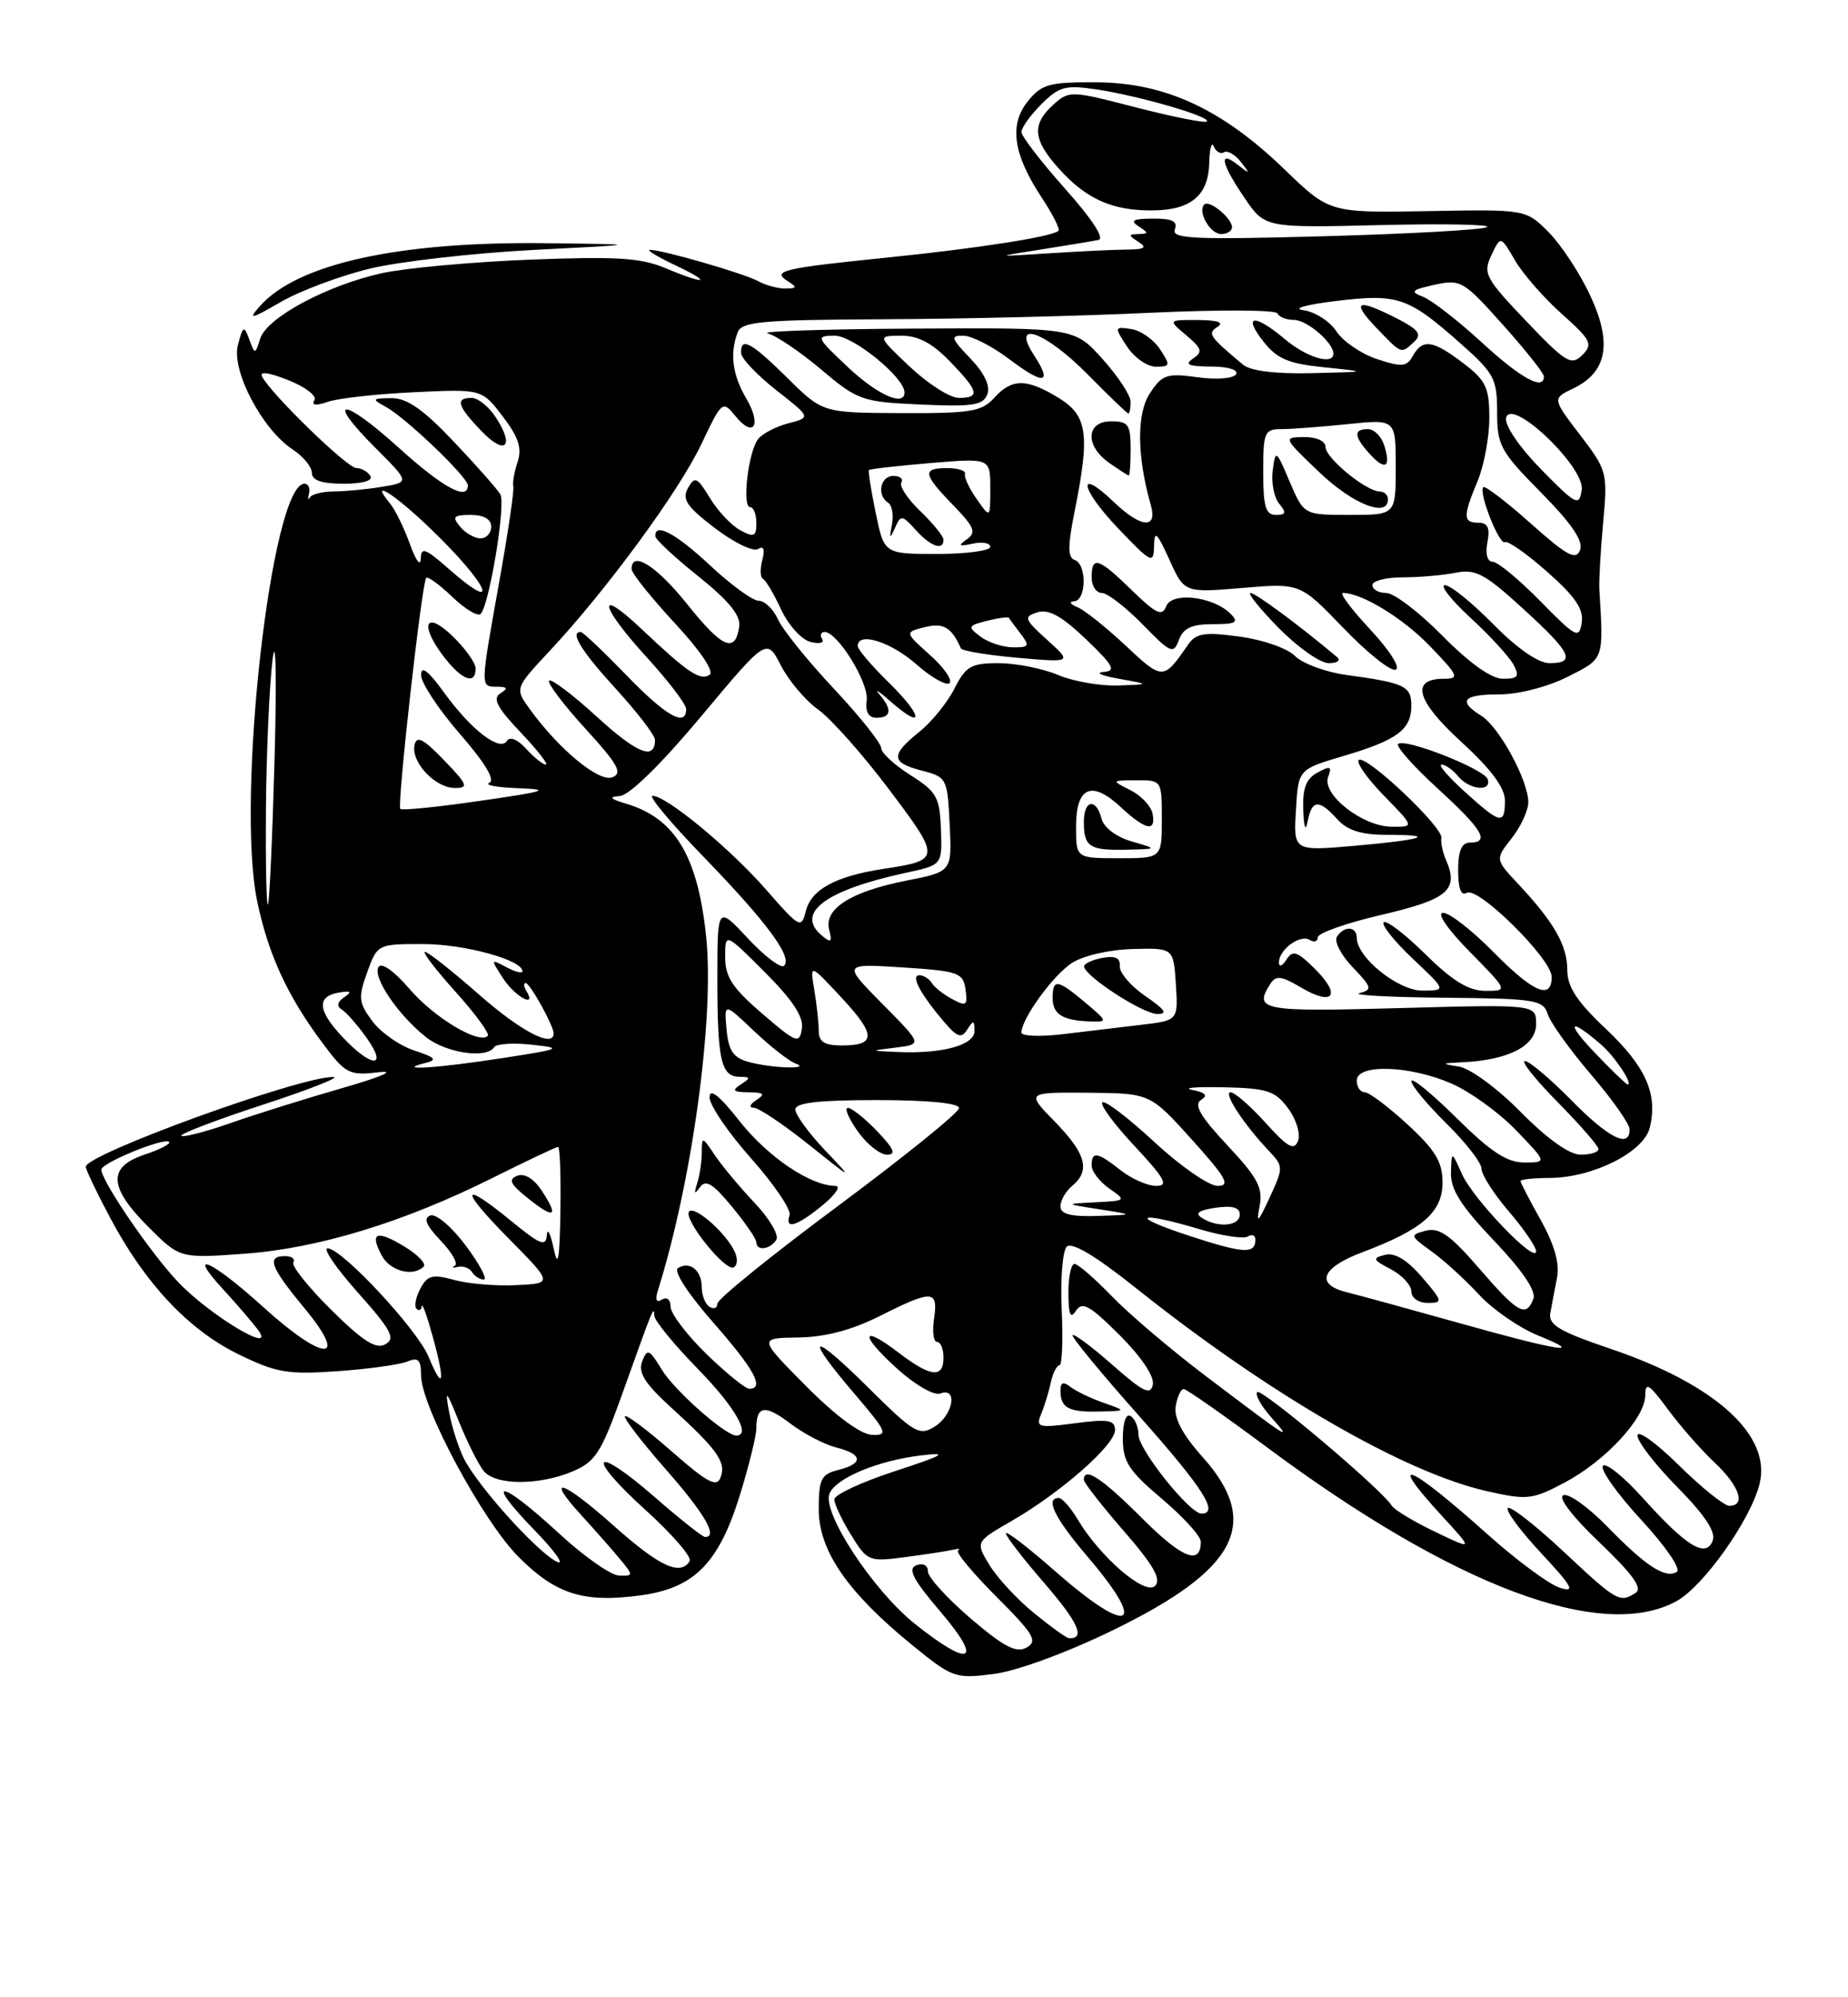 <?xml version="1.0" encoding="UTF-8" standalone="no"?>
<!DOCTYPE svg PUBLIC "-//W3C//DTD SVG 1.1//EN" "http://www.w3.org/Graphics/SVG/1.1/DTD/svg11.dtd" >
<svg xmlns="http://www.w3.org/2000/svg" xmlns:xlink="http://www.w3.org/1999/xlink" version="1.1" viewBox="0 0 237 256">
 <g >
 <path fill="currentColor"
d=" M 142.62 209.00 C 158.72 201.19 161.82 195.22 154.21 186.73 C 151.66 183.88 150.54 181.77 150.78 180.25 C 150.98 179.01 151.45 178.02 151.82 178.04 C 152.19 178.06 156.97 181.41 162.44 185.47 C 186.46 203.33 205.43 210.46 215.00 205.23 C 218.45 203.34 224.47 194.87 225.65 190.23 C 227.24 183.99 220.03 177.44 206.52 172.87 C 200.04 170.68 198.56 169.81 198.82 168.33 C 199.00 167.32 199.38 165.28 199.68 163.79 C 200.04 161.96 199.37 159.57 197.61 156.41 C 196.17 153.85 195.00 151.58 195.00 151.37 C 195.00 151.17 196.69 150.99 198.75 150.98 C 204.27 150.95 210.79 147.68 211.57 144.56 C 212.65 140.26 211.08 136.71 205.93 131.86 C 202.24 128.38 201.00 126.49 201.00 124.33 C 201.00 121.18 199.31 118.22 194.72 113.32 C 191.74 110.14 191.74 110.14 193.87 107.44 C 195.04 105.95 196.00 103.87 196.00 102.83 C 196.00 100.04 192.27 93.18 189.98 91.75 C 186.91 89.84 187.61 89.00 192.29 89.00 C 194.75 89.00 198.48 88.04 201.04 86.75 C 205.77 84.37 205.66 84.65 205.11 75.50 C 205.05 74.40 205.27 70.56 205.60 66.96 C 206.19 60.61 206.11 60.29 202.64 55.75 C 199.07 51.08 199.07 51.08 201.76 49.79 C 206.12 47.70 206.80 43.97 203.93 37.86 C 202.60 35.00 200.19 31.35 198.59 29.74 C 195.68 26.83 195.68 26.83 183.09 27.06 C 170.50 27.28 170.50 27.28 164.72 21.70 C 156.74 13.99 149.45 10.61 140.66 10.55 C 134.58 10.51 133.61 10.77 131.83 12.96 C 129.38 15.98 129.93 19.78 133.60 25.33 C 135.00 27.45 135.97 29.36 135.75 29.58 C 135.00 30.33 125.56 31.81 114.00 32.99 C 100.33 34.38 98.92 34.71 101.03 36.04 C 102.26 36.82 102.21 36.97 100.74 36.98 C 99.77 36.99 98.19 36.57 97.24 36.04 C 95.43 35.05 84.82 31.98 83.35 32.03 C 82.88 32.04 84.30 32.90 86.50 33.95 C 91.44 36.28 90.64 36.59 85.37 34.38 C 82.20 33.04 79.07 32.85 68.00 33.28 C 60.58 33.57 52.02 34.35 49.00 35.01 C 41.95 36.56 34.23 40.70 33.37 43.40 C 32.71 45.47 32.69 45.47 31.97 43.50 C 31.30 41.68 31.16 41.74 30.51 44.23 C 29.65 47.49 33.63 55.06 37.55 57.62 C 38.90 58.51 40.00 59.85 40.00 60.62 C 40.00 61.57 41.27 62.00 44.06 62.00 C 46.51 62.00 47.87 61.60 47.50 61.00 C 47.16 60.45 46.35 60.00 45.69 59.99 C 44.55 59.99 35.03 50.77 33.64 48.33 C 33.21 47.56 34.36 47.69 36.96 48.72 C 39.15 49.58 40.66 50.74 40.32 51.30 C 39.91 51.96 40.52 52.03 42.09 51.49 C 43.42 51.04 48.39 50.49 53.15 50.27 C 61.79 49.86 61.79 49.86 64.48 53.38 C 66.51 56.05 66.97 57.47 66.38 59.20 C 65.96 60.47 65.71 61.88 65.83 62.35 C 65.96 62.82 65.15 68.31 64.03 74.55 C 61.57 88.29 61.58 88.00 63.75 88.02 C 65.10 88.03 65.19 88.23 64.16 88.88 C 63.14 89.53 63.75 90.70 66.76 93.86 C 68.92 96.14 70.38 98.00 70.00 98.00 C 69.62 98.00 68.49 97.09 67.48 95.98 C 66.40 94.78 65.39 94.37 65.02 94.96 C 64.13 96.41 60.42 93.56 56.93 88.74 C 54.91 85.95 54.00 85.26 54.00 86.52 C 54.00 87.52 56.25 90.93 59.00 94.09 C 62.22 97.79 63.55 100.01 62.75 100.34 C 62.06 100.62 63.75 100.93 66.50 101.03 C 70.76 101.19 70.03 101.43 61.62 102.64 C 56.19 103.43 51.56 103.90 51.34 103.68 C 50.90 103.23 54.09 74.74 54.66 74.07 C 54.86 73.84 56.36 74.93 58.00 76.50 C 59.64 78.07 61.28 79.06 61.64 78.69 C 62.75 77.58 64.89 64.62 64.17 63.37 C 63.80 62.72 61.11 59.68 58.19 56.60 C 54.27 52.46 52.19 51.01 50.19 51.03 C 47.69 51.06 47.64 51.14 49.50 52.16 C 52.06 53.56 60.00 61.16 60.00 62.21 C 60.00 64.25 56.80 62.51 51.13 57.38 C 43.91 50.85 41.59 50.86 48.13 57.39 C 52.55 61.81 52.55 61.81 49.02 62.39 C 47.09 62.72 44.30 62.98 42.83 62.99 C 41.37 63.00 39.98 63.34 39.75 63.75 C 39.52 64.16 39.46 63.94 39.63 63.25 C 39.80 62.56 39.54 62.00 39.05 62.00 C 34.82 62.00 30.25 102.33 32.98 115.50 C 34.41 122.34 36.85 127.65 41.37 133.70 C 44.30 137.63 44.76 137.87 48.50 137.44 C 50.89 137.16 49.09 137.96 44.00 139.43 C 39.33 140.77 32.84 142.80 29.59 143.94 C 26.33 145.08 23.48 145.81 23.25 145.58 C 23.02 145.35 27.70 143.56 33.66 141.61 C 39.62 139.67 43.72 138.05 42.76 138.04 C 38.55 137.95 11.00 147.94 11.00 149.55 C 11.00 149.92 12.42 152.89 14.16 156.15 C 18.64 164.56 24.20 170.46 30.56 173.57 C 35.43 175.95 36.87 176.20 43.28 175.75 C 47.25 175.47 51.29 174.91 52.25 174.51 C 53.64 173.93 54.00 174.29 54.00 176.28 C 54.00 180.25 61.91 194.96 66.52 199.57 C 71.31 204.37 74.88 205.48 82.24 204.47 C 89.06 203.53 92.20 200.34 94.91 191.56 C 96.06 187.84 97.00 184.01 97.00 183.06 C 97.00 180.14 98.12 179.99 101.37 182.47 C 103.09 183.77 105.74 185.15 107.25 185.53 C 110.67 186.39 110.78 187.59 107.50 188.41 C 105.31 188.96 105.00 189.58 105.00 193.44 C 105.00 198.74 108.66 204.06 116.93 210.81 C 122.16 215.07 122.51 215.19 127.42 214.56 C 130.37 214.19 136.74 211.86 142.62 209.00 Z  M 56.95 97.44 C 54.27 94.66 53.42 94.24 53.16 95.51 C 52.71 97.71 55.82 101.00 58.35 101.00 C 60.14 101.00 59.97 100.57 56.95 97.44 Z  M 61.00 85.69 C 61.00 84.96 59.65 83.08 58.00 81.50 C 54.44 78.09 53.77 80.16 57.07 84.37 C 59.31 87.22 61.00 87.78 61.00 85.69 Z  M 63.57 53.47 C 62.68 52.11 61.29 51.00 60.48 51.00 C 58.34 51.00 58.64 52.02 61.73 55.24 C 64.81 58.45 66.05 57.25 63.57 53.47 Z  M 47.52 34.41 C 51.36 33.50 60.80 32.43 68.50 32.03 C 82.50 31.32 82.50 31.32 70.00 31.17 C 51.12 30.94 38.13 33.80 33.32 39.25 C 31.76 41.02 32.14 40.94 36.02 38.70 C 38.51 37.26 43.68 35.33 47.52 34.41 Z  M 117.34 208.14 C 111.98 203.87 105.43 193.92 106.37 191.47 C 107.14 189.47 112.58 187.20 118.15 186.54 C 121.72 186.12 121.12 186.49 114.75 188.57 C 110.49 189.96 107.00 191.59 107.00 192.18 C 107.00 192.78 107.97 194.83 109.15 196.74 C 111.24 200.13 111.42 200.20 116.16 199.57 C 118.84 199.22 121.58 198.79 122.26 198.63 C 122.94 198.46 123.21 198.50 122.86 198.71 C 122.51 198.92 124.73 201.60 127.79 204.66 C 132.59 209.46 133.12 210.35 131.66 211.17 C 130.33 211.91 128.76 211.09 124.48 207.44 C 121.47 204.86 119.00 202.15 119.00 201.41 C 119.00 200.63 118.38 200.30 117.51 200.63 C 116.37 201.07 117.10 202.47 120.63 206.60 C 126.15 213.06 124.48 213.84 117.34 208.14 Z  M 132.61 206.75 C 130.46 205.01 127.90 202.24 126.90 200.60 C 125.09 197.62 125.09 197.62 129.80 194.91 C 136.11 191.26 143.00 185.20 143.00 183.29 C 143.00 182.01 142.13 181.86 137.87 182.42 C 133.19 183.04 132.81 182.95 133.50 181.30 C 133.92 180.31 134.48 178.49 134.75 177.25 C 135.01 176.01 135.52 175.00 135.87 175.00 C 136.21 175.00 136.35 171.80 136.16 167.89 C 135.98 163.98 136.27 160.33 136.81 159.79 C 137.45 159.15 140.51 160.97 145.65 165.07 C 162.75 178.71 180.17 188.78 190.75 191.14 C 195.86 192.29 196.54 192.21 200.65 190.03 C 205.94 187.22 211.00 181.74 211.00 178.82 C 211.00 177.08 211.51 177.39 213.87 180.60 C 215.45 182.74 218.15 185.82 219.87 187.44 C 223.08 190.45 223.95 193.00 221.78 193.00 C 221.11 193.00 218.19 190.65 215.28 187.78 C 212.38 184.92 210.00 183.21 210.00 184.00 C 210.00 184.79 212.31 187.78 215.14 190.64 C 218.63 194.18 220.08 196.36 219.65 197.46 C 218.78 199.75 216.29 198.23 210.69 192.00 C 208.19 189.22 205.88 187.38 205.56 187.90 C 205.24 188.43 207.47 191.55 210.52 194.85 C 213.59 198.17 215.62 201.12 215.05 201.47 C 213.58 202.38 211.08 200.75 206.12 195.66 C 203.71 193.18 201.19 191.38 200.50 191.64 C 199.76 191.92 201.63 194.37 205.16 197.73 C 209.38 201.76 210.69 203.58 209.77 204.16 C 207.71 205.47 207.37 205.28 200.51 198.86 C 196.90 195.48 193.69 192.98 193.37 193.29 C 193.06 193.61 194.98 196.21 197.65 199.07 C 201.70 203.42 202.09 204.15 200.02 203.50 C 198.66 203.07 194.49 199.98 190.75 196.64 C 180.60 187.55 177.62 186.37 184.99 194.37 C 188.97 198.70 188.97 198.70 184.04 196.33 C 181.32 195.03 178.83 193.53 178.49 192.99 C 177.20 190.89 161.78 177.88 161.24 178.43 C 160.92 178.75 161.75 180.23 163.08 181.72 C 165.82 184.80 165.50 184.59 154.50 176.27 C 150.10 172.93 144.72 168.36 142.55 166.10 C 140.37 163.85 138.24 162.00 137.80 162.00 C 137.36 162.00 137.01 163.69 137.02 165.75 C 137.03 168.52 137.28 169.11 137.99 168.00 C 138.78 166.77 139.77 167.32 143.57 171.11 C 146.35 173.88 148.06 176.42 147.85 177.46 C 147.56 178.88 146.61 178.42 142.71 174.98 C 140.07 172.65 137.75 170.92 137.56 171.13 C 137.36 171.33 141.21 176.00 146.10 181.50 C 154.33 190.77 156.40 194.00 154.08 194.00 C 152.56 194.00 146.00 185.78 146.00 183.88 C 146.00 182.91 145.55 181.84 145.00 181.50 C 144.41 181.13 144.00 182.30 144.00 184.38 C 144.00 187.35 144.76 188.52 149.00 192.10 C 151.75 194.42 154.00 196.89 154.00 197.60 C 154.00 200.70 151.61 199.74 146.43 194.56 C 141.33 189.46 139.00 187.93 139.00 189.67 C 139.00 190.04 141.31 193.00 144.13 196.24 C 147.94 200.62 148.97 202.43 148.13 203.27 C 146.86 204.54 141.09 199.59 138.21 194.75 C 137.31 193.24 136.22 192.00 135.78 192.00 C 133.99 192.00 135.27 194.60 139.50 199.55 C 147.31 208.70 144.90 209.79 135.36 201.42 C 131.86 198.34 129.00 196.15 129.00 196.53 C 129.00 196.91 131.24 199.81 133.98 202.97 C 138.30 207.97 139.25 210.09 137.08 209.97 C 136.76 209.95 134.75 208.50 132.61 206.75 Z  M 141.50 179.79 C 139.85 179.21 137.94 178.29 137.25 177.74 C 136.37 177.05 136.00 177.19 136.00 178.21 C 136.00 180.45 137.02 181.01 140.92 180.92 C 144.50 180.84 144.50 180.84 141.50 179.79 Z  M 71.59 196.45 C 64.11 189.56 61.95 189.32 68.54 196.12 C 71.27 198.93 72.53 200.74 71.35 200.14 C 68.80 198.83 61.33 190.54 59.52 187.00 C 58.82 185.62 57.95 182.93 57.60 181.00 C 57.04 177.97 57.22 178.14 58.90 182.31 C 59.97 184.95 61.39 187.76 62.05 188.56 C 63.57 190.39 69.08 190.41 73.40 188.61 C 76.34 187.38 77.09 186.22 79.73 178.86 C 83.92 167.17 83.83 167.37 83.92 168.66 C 83.96 169.30 86.47 172.36 89.50 175.46 C 94.24 180.31 96.37 184.00 94.43 184.00 C 93.03 184.00 86.50 178.23 84.88 175.56 C 83.27 172.91 83.01 172.80 82.36 174.49 C 81.81 175.93 82.70 177.34 86.11 180.44 C 92.02 185.82 93.16 187.43 92.41 189.37 C 91.91 190.68 90.72 190.04 86.17 186.05 C 83.08 183.34 80.37 181.30 80.15 181.52 C 79.93 181.73 82.28 184.79 85.38 188.32 C 90.40 194.04 92.12 197.00 90.42 197.00 C 90.10 197.00 87.17 194.68 83.91 191.84 C 75.97 184.93 75.00 186.50 82.84 193.59 C 86.23 196.66 88.76 199.59 88.45 200.09 C 87.24 202.03 84.59 200.79 78.70 195.55 C 72.14 189.70 69.73 188.95 74.60 194.26 C 76.23 196.04 78.41 198.51 79.44 199.75 C 81.27 201.95 81.27 202.00 79.40 201.95 C 78.36 201.93 74.84 199.46 71.59 196.45 Z  M 103.38 177.66 C 97.26 171.50 97.26 171.50 102.38 171.43 C 105.83 171.38 109.24 170.48 112.83 168.68 C 119.59 165.28 120.33 165.32 119.79 169.00 C 119.54 170.65 119.72 172.00 120.17 172.00 C 120.63 172.00 121.00 172.90 121.00 174.00 C 121.00 176.69 119.37 176.52 115.28 173.40 C 110.37 169.65 110.22 171.06 115.06 175.43 C 117.36 177.51 119.79 178.91 120.59 178.61 C 122.87 177.73 122.26 181.36 119.87 182.85 C 117.90 184.08 117.25 183.70 111.37 177.87 C 103.95 170.51 102.99 170.93 109.58 178.64 C 113.78 183.56 113.96 183.99 111.83 183.91 C 110.38 183.85 107.18 181.49 103.38 177.66 Z  M 90.59 173.54 C 88.07 171.08 86.00 168.36 86.00 167.48 C 86.00 166.57 85.53 166.18 84.89 166.57 C 84.17 167.01 83.99 166.60 84.38 165.38 C 88.77 151.40 91.63 130.49 90.57 120.13 C 89.51 109.78 86.60 104.90 80.36 103.03 C 78.21 102.39 78.00 102.14 79.50 102.03 C 80.71 101.94 84.81 97.93 89.92 91.82 C 98.33 81.76 98.33 81.76 100.15 85.30 C 101.15 87.25 103.30 89.79 104.93 90.95 C 106.56 92.11 110.66 96.72 114.03 101.20 C 120.70 110.05 120.68 110.25 113.28 111.37 C 107.19 112.30 104.04 114.00 103.35 116.76 C 102.77 119.07 102.56 118.96 98.26 114.04 C 93.60 108.72 85.47 102.00 83.68 102.00 C 83.12 102.00 86.03 105.49 90.16 109.75 C 98.36 118.21 101.66 122.67 100.56 123.78 C 100.17 124.17 98.08 122.60 95.92 120.28 C 92.00 116.08 92.00 116.08 92.00 125.46 C 92.00 135.93 92.47 137.99 94.86 138.02 C 96.28 138.03 96.30 138.16 95.00 139.00 C 93.81 139.77 94.02 139.98 96.00 140.00 C 97.98 140.02 98.19 140.23 97.00 141.00 C 96.16 141.54 96.01 141.98 96.66 141.98 C 97.30 141.99 100.45 144.10 103.66 146.66 C 109.50 151.33 109.50 151.33 105.75 147.37 C 103.69 145.20 102.00 142.87 102.00 142.21 C 102.00 141.34 104.96 141.00 112.50 141.00 C 118.95 141.00 123.00 141.39 123.00 142.02 C 123.00 142.58 116.03 148.21 107.50 154.55 C 98.97 160.88 92.00 166.52 92.00 167.09 C 92.00 167.66 91.55 167.84 91.00 167.50 C 90.45 167.16 90.00 166.04 90.00 165.00 C 90.00 162.83 88.47 161.59 86.95 162.53 C 86.34 162.91 88.22 165.81 91.45 169.49 C 96.74 175.51 98.10 178.00 96.09 178.00 C 95.59 178.00 93.12 175.99 90.59 173.54 Z  M 94.10 160.18 C 92.80 157.75 89.10 154.57 88.39 155.27 C 87.52 156.15 93.06 163.08 94.11 162.43 C 94.63 162.11 94.63 161.17 94.10 160.18 Z  M 99.56 158.91 C 99.93 158.31 98.67 156.17 96.76 154.16 C 94.86 152.15 92.56 149.39 91.65 148.03 C 90.07 145.66 90.00 145.64 90.00 147.70 C 90.00 148.87 89.73 150.66 89.41 151.67 C 88.97 153.01 89.07 153.15 89.77 152.17 C 90.50 151.14 91.43 151.70 93.86 154.65 C 95.59 156.74 97.00 158.80 97.00 159.23 C 97.00 160.38 98.78 160.16 99.56 158.91 Z  M 105.50 154.47 C 107.15 153.12 107.89 152.01 107.15 152.00 C 103.96 151.99 98.51 148.32 94.89 143.75 C 92.24 140.39 91.00 139.41 91.00 140.66 C 91.01 141.67 93.41 145.20 96.35 148.50 C 99.28 151.80 101.49 155.06 101.26 155.75 C 100.61 157.66 102.19 157.19 105.50 154.47 Z  M 112.50 145.00 C 110.92 143.35 109.23 142.00 108.74 142.00 C 108.26 142.00 108.83 143.35 110.00 145.00 C 111.17 146.65 112.86 148.00 113.76 148.00 C 114.97 148.00 114.65 147.25 112.50 145.00 Z  M 54.96 173.89 C 53.50 170.37 43.83 160.00 42.01 160.00 C 41.37 160.00 43.13 162.57 45.93 165.71 C 50.19 170.49 50.76 171.56 49.42 172.30 C 48.22 172.98 46.55 171.91 42.48 167.89 C 39.54 164.98 37.35 162.24 37.62 161.80 C 37.90 161.36 37.42 161.00 36.56 161.00 C 34.15 161.00 34.66 162.37 39.02 167.64 C 44.83 174.65 41.59 174.61 33.82 167.58 C 27.12 161.51 23.78 160.02 28.61 165.25 C 30.26 167.04 32.25 169.35 33.04 170.39 C 35.65 173.83 26.98 168.67 22.85 164.33 C 19.35 160.66 13.00 151.37 13.00 149.91 C 13.00 149.05 21.08 145.75 21.69 146.36 C 21.94 146.60 20.53 147.33 18.57 147.98 C 13.79 149.56 13.91 152.15 19.03 157.26 C 23.06 161.29 23.06 161.29 31.28 160.70 C 40.78 160.02 51.76 156.67 63.16 150.98 C 67.55 148.79 71.33 147.00 71.57 147.00 C 71.81 147.00 71.94 150.71 71.87 155.25 C 71.77 161.52 71.56 162.66 71.00 160.00 C 70.59 158.07 70.20 157.32 70.13 158.32 C 70.02 159.84 69.29 159.55 65.65 156.57 C 59.07 151.18 58.86 152.29 65.24 158.75 C 70.92 164.50 70.92 164.50 66.21 164.72 C 63.62 164.85 60.03 164.55 58.24 164.05 C 55.48 163.29 54.82 163.46 53.91 165.16 C 53.32 166.27 53.10 167.43 53.42 167.75 C 53.74 168.07 54.04 167.92 54.09 167.42 C 54.14 166.91 54.79 168.73 55.54 171.47 C 57.13 177.25 56.84 178.44 54.96 173.89 Z  M 59.74 159.66 C 57.93 157.24 55.92 155.53 55.19 155.79 C 54.26 156.12 54.65 157.07 56.52 159.02 C 57.97 160.54 58.79 161.98 58.33 162.23 C 57.87 162.47 58.05 162.54 58.72 162.38 C 59.39 162.22 60.20 162.52 60.53 163.04 C 60.85 163.57 61.54 164.00 62.04 164.00 C 62.55 164.00 61.52 162.05 59.74 159.66 Z  M 54.33 162.34 C 54.69 161.97 53.59 160.82 51.88 159.78 C 48.29 157.60 47.37 157.96 48.95 160.91 C 50.03 162.93 52.96 163.70 54.33 162.34 Z  M 69.50 152.65 C 68.48 151.08 67.28 150.34 66.34 150.70 C 65.15 151.16 65.43 151.77 67.66 153.55 C 71.11 156.31 71.71 156.01 69.50 152.65 Z  M 187.00 169.54 C 180.68 167.77 174.26 166.01 172.75 165.64 C 168.61 164.62 169.44 162.48 174.75 160.49 C 182.43 157.60 185.00 155.36 185.00 151.56 C 185.00 148.93 184.09 147.42 180.52 144.13 C 178.06 141.86 175.58 140.00 175.02 140.00 C 174.46 140.00 174.00 139.32 174.00 138.50 C 174.00 136.33 180.81 136.55 186.17 138.89 C 188.55 139.93 192.28 142.63 194.45 144.89 C 198.41 149.00 198.41 149.00 195.48 149.00 C 193.26 149.00 191.16 147.62 186.78 143.28 C 183.60 140.14 181.00 138.02 181.00 138.57 C 181.00 139.13 183.03 141.57 185.50 144.00 C 187.97 146.43 190.00 149.04 190.00 149.80 C 190.00 150.56 191.57 153.02 193.50 155.27 C 195.43 157.52 197.00 159.82 197.00 160.38 C 197.00 162.10 188.93 153.70 187.50 150.50 C 186.16 147.50 186.16 147.50 186.08 150.32 C 186.02 152.45 187.39 154.61 191.62 159.04 C 195.25 162.85 197.03 165.47 196.65 166.47 C 195.71 168.92 194.67 168.33 189.71 162.59 C 186.01 158.31 184.59 157.30 182.87 157.74 C 180.78 158.29 180.80 158.38 183.60 160.40 C 185.20 161.55 187.93 164.04 189.68 165.94 C 191.43 167.83 194.81 170.17 197.18 171.14 C 203.62 173.75 199.90 173.17 187.00 169.54 Z  M 182.35 163.68 C 180.45 161.47 178.87 160.52 177.62 160.84 C 175.96 161.25 176.04 161.47 178.37 162.68 C 179.81 163.44 181.00 164.72 181.00 165.53 C 181.00 166.36 181.92 167.00 183.10 167.00 C 185.08 167.00 185.04 166.81 182.35 163.68 Z  M 152.50 158.39 C 144.66 155.83 145.75 155.14 153.84 157.55 C 156.70 158.40 159.48 158.82 160.02 158.49 C 160.56 158.15 161.00 158.33 161.00 158.88 C 161.00 160.77 159.49 160.68 152.50 158.39 Z  M 154.15 156.11 C 153.19 155.51 153.70 155.12 155.90 154.80 C 158.04 154.49 159.00 154.76 159.00 155.67 C 159.00 157.16 156.21 157.42 154.15 156.11 Z  M 161.53 154.65 C 162.00 152.26 161.33 150.99 157.41 146.80 C 153.95 143.11 153.06 141.58 154.02 140.99 C 154.95 140.41 154.63 140.04 152.91 139.70 C 151.59 139.43 153.38 139.28 156.90 139.36 C 162.51 139.48 163.53 139.81 165.19 142.05 C 166.24 143.46 166.81 145.32 166.47 146.22 C 165.97 147.52 165.16 147.08 162.31 143.92 C 160.36 141.76 158.34 140.00 157.82 140.00 C 156.82 140.00 159.49 144.09 162.74 147.52 C 164.61 149.50 164.61 149.64 162.82 153.52 C 161.34 156.72 161.08 156.94 161.53 154.65 Z  M 136.00 154.62 C 136.00 153.86 136.68 152.68 137.50 152.00 C 139.87 150.04 139.29 147.88 135.30 143.79 C 131.59 140.00 131.59 140.00 139.55 140.06 C 147.50 140.13 147.50 140.13 152.85 146.06 C 157.27 150.97 157.85 152.00 156.16 152.00 C 155.03 152.00 151.37 149.46 148.03 146.36 C 144.68 143.26 141.68 140.98 141.37 141.30 C 141.05 141.61 142.93 144.15 145.54 146.93 C 149.42 151.09 149.91 152.00 148.27 152.00 C 147.17 152.00 145.13 151.10 143.73 150.00 C 140.73 147.64 140.00 147.52 140.00 149.38 C 140.00 150.14 141.01 151.46 142.25 152.33 C 144.47 153.87 144.44 153.90 140.50 154.10 C 136.50 154.30 136.50 154.30 141.00 155.00 C 145.50 155.70 145.50 155.70 140.75 155.85 C 137.31 155.96 136.00 155.62 136.00 154.62 Z  M 195.05 142.55 C 192.03 139.49 188.53 136.92 187.08 136.70 C 184.77 136.34 184.82 136.28 187.60 136.15 C 193.49 135.87 197.00 134.04 197.00 131.27 C 197.00 128.73 197.00 128.73 179.50 129.21 C 161.79 129.70 160.76 129.50 162.90 126.13 C 163.62 124.99 164.30 125.06 166.85 126.57 C 170.98 129.01 172.06 127.60 168.67 124.22 C 166.36 121.92 165.79 121.73 164.98 123.00 C 164.46 123.83 164.02 123.99 164.02 123.37 C 163.99 121.73 166.73 119.72 167.96 120.47 C 168.53 120.83 169.00 120.68 169.00 120.14 C 169.00 119.60 172.71 118.29 177.25 117.24 C 185.73 115.26 187.12 114.06 185.43 110.19 C 185.02 109.26 184.76 108.00 184.85 107.40 C 185.07 105.99 175.08 96.59 174.25 97.42 C 173.91 97.76 175.38 99.83 177.52 102.02 C 181.41 106.00 181.41 106.00 178.45 105.96 C 174.70 105.92 169.48 101.81 170.33 99.57 C 170.85 98.23 170.62 98.13 168.98 99.01 C 167.51 99.80 167.03 101.02 167.14 103.79 C 167.22 106.11 167.43 106.66 167.71 105.25 C 168.24 102.48 169.16 102.41 171.50 105.00 C 172.80 106.44 174.58 107.00 177.82 107.00 C 184.45 107.00 182.60 107.63 173.70 108.41 C 165.89 109.09 165.89 109.09 166.20 103.85 C 166.50 98.61 166.50 98.61 172.29 96.90 C 179.21 94.85 181.00 93.52 181.00 90.44 C 181.00 87.93 180.14 87.53 172.68 86.51 C 170.03 86.15 167.06 85.06 166.08 84.08 C 165.08 83.08 161.92 81.98 158.93 81.59 C 154.38 80.98 153.38 81.15 152.32 82.69 C 149.21 87.20 149.10 87.20 144.37 82.76 C 141.88 80.42 139.08 78.19 138.17 77.82 C 137.25 77.45 137.06 77.11 137.75 77.07 C 139.34 76.98 139.40 72.30 137.82 71.77 C 136.92 71.47 136.92 70.02 137.82 65.52 C 139.81 55.64 139.47 53.26 135.75 50.99 C 131.64 48.48 129.77 48.49 127.50 51.00 C 125.91 52.76 124.45 52.99 115.60 52.95 C 105.50 52.91 105.50 52.91 101.00 48.46 C 96.33 43.85 94.97 43.12 95.04 45.25 C 95.06 45.94 97.09 48.07 99.54 50.00 C 104.01 53.50 104.01 53.50 101.13 54.25 C 99.55 54.66 97.80 55.56 97.24 56.25 C 95.98 57.82 95.12 65.00 96.20 65.00 C 96.64 65.00 97.00 65.92 97.00 67.04 C 97.00 68.78 96.71 68.91 94.95 67.97 C 93.82 67.37 92.06 65.51 91.05 63.84 C 89.41 61.14 89.10 61.00 88.23 62.56 C 87.43 63.98 88.06 64.93 91.67 67.68 C 94.10 69.54 96.59 70.75 97.21 70.37 C 97.94 69.92 98.13 70.40 97.76 71.80 C 97.46 72.96 97.50 74.04 97.86 74.20 C 98.21 74.37 99.25 76.13 100.17 78.11 C 101.09 80.10 102.77 81.97 103.92 82.27 C 105.07 82.57 105.75 82.41 105.44 81.91 C 105.13 81.41 105.27 81.00 105.75 81.00 C 107.42 81.00 111.44 87.52 111.15 89.75 C 110.95 91.25 111.38 92.00 112.43 92.00 C 114.32 92.00 114.44 90.90 112.75 88.96 C 112.06 88.18 112.74 88.61 114.25 89.94 C 118.60 93.75 118.38 91.78 113.98 87.48 C 111.79 85.34 110.00 83.24 110.00 82.80 C 110.00 80.93 114.20 82.24 117.50 85.13 C 119.46 86.86 121.39 87.94 121.78 87.55 C 122.18 87.16 121.04 85.53 119.25 83.94 C 116.01 81.04 116.01 81.04 118.61 80.38 C 120.99 79.79 122.03 80.40 123.23 83.10 C 123.38 83.43 126.65 83.97 130.50 84.31 C 137.50 84.92 137.50 84.92 134.29 82.01 C 131.34 79.34 131.24 79.06 133.05 78.48 C 134.48 78.03 136.17 78.97 139.26 81.92 C 142.83 85.34 143.18 86.00 141.50 86.13 C 140.40 86.22 141.30 86.61 143.50 87.00 C 147.50 87.72 147.50 87.72 143.37 87.86 C 141.10 87.94 137.63 87.33 135.65 86.50 C 133.68 85.67 130.26 85.00 128.06 85.00 C 124.54 85.00 123.85 85.40 122.41 88.25 C 121.51 90.04 119.47 92.55 117.88 93.82 C 114.18 96.80 114.25 97.75 118.25 98.78 C 121.42 99.60 121.51 99.77 121.79 105.67 C 122.09 111.72 122.09 111.72 116.25 112.87 C 109.12 114.27 105.63 116.49 106.34 119.17 C 106.75 120.76 106.58 120.90 105.42 119.93 C 101.93 117.03 105.83 114.10 116.17 111.87 C 120.84 110.87 120.84 110.87 120.67 106.29 C 120.52 102.16 120.13 101.48 116.75 99.34 C 114.69 98.04 113.00 96.48 113.00 95.86 C 113.00 95.25 110.27 91.83 106.93 88.26 C 103.58 84.69 100.36 80.70 99.77 79.38 C 99.17 78.07 98.06 77.00 97.30 77.00 C 96.54 77.00 93.75 74.98 91.10 72.50 C 86.67 68.36 83.93 66.90 84.05 68.75 C 84.07 69.16 86.57 71.48 89.60 73.90 C 93.50 77.03 95.01 78.89 94.80 80.32 C 94.29 83.79 92.65 83.09 88.14 77.45 C 84.18 72.51 81.00 70.50 81.00 72.94 C 81.00 73.46 83.49 76.58 86.53 79.86 C 89.87 83.46 91.64 86.10 90.99 86.51 C 89.76 87.27 88.20 86.22 82.25 80.60 C 76.38 75.05 76.90 77.64 83.00 84.31 C 85.75 87.32 88.00 90.28 88.00 90.89 C 88.00 93.26 85.40 91.78 80.29 86.50 C 77.36 83.47 74.74 81.00 74.48 81.00 C 73.04 81.00 74.54 83.44 79.00 88.31 C 81.75 91.32 84.00 94.25 84.00 94.83 C 84.00 97.51 81.73 96.60 76.55 91.87 C 73.46 89.05 70.70 86.96 70.42 87.24 C 70.15 87.52 72.23 90.28 75.05 93.37 C 79.26 97.97 79.89 99.10 78.53 99.63 C 76.80 100.29 71.65 96.02 67.92 90.86 C 66.02 88.22 66.02 88.22 70.56 83.36 C 77.86 75.54 87.09 62.95 89.97 56.88 C 92.58 51.38 92.67 51.31 94.30 53.31 C 96.66 56.23 97.73 54.51 95.70 51.06 C 93.93 48.07 93.57 45.28 94.61 42.58 C 95.13 41.22 97.78 40.99 113.36 40.92 C 123.34 40.88 138.70 40.51 147.50 40.09 C 156.30 39.68 163.65 39.71 163.83 40.17 C 164.02 40.63 164.96 41.00 165.93 41.00 C 167.60 41.00 171.00 43.90 171.00 45.33 C 171.00 46.84 167.60 45.84 164.82 43.50 C 160.87 40.18 159.32 40.32 162.01 43.75 C 163.76 45.99 165.21 46.61 169.83 47.08 C 175.50 47.66 175.50 47.66 168.21 47.83 C 163.61 47.94 160.36 47.54 159.42 46.75 C 155.03 43.07 154.81 42.74 156.18 41.87 C 157.02 41.33 156.11 41.03 153.64 41.02 C 149.78 41.00 149.78 41.00 152.14 42.98 C 154.15 44.67 154.28 45.11 153.00 45.96 C 151.86 46.73 152.43 46.97 155.31 46.98 C 157.52 46.99 158.87 47.41 158.52 47.97 C 158.18 48.52 156.00 48.69 153.56 48.35 C 149.63 47.81 149.04 48.02 147.47 50.41 C 145.75 53.03 145.80 58.47 147.59 64.75 C 148.48 67.86 146.31 67.67 142.82 64.32 C 138.05 59.76 138.52 62.61 143.37 67.69 C 147.67 72.20 147.96 72.34 148.00 70.00 C 148.04 67.90 148.35 68.18 149.97 71.74 C 151.89 75.98 151.89 75.98 159.32 75.36 C 166.74 74.73 166.74 74.73 172.27 80.48 C 175.31 83.65 178.33 86.06 178.98 85.84 C 179.65 85.62 178.28 83.43 175.76 80.72 C 173.34 78.13 171.74 76.00 172.21 76.00 C 174.66 76.00 179.96 79.24 183.45 82.88 C 187.05 86.63 187.21 87.00 185.17 87.00 C 180.85 87.00 181.62 89.80 187.40 95.08 C 191.22 98.58 193.00 100.96 193.00 102.60 C 193.00 105.76 192.46 105.65 187.87 101.50 C 185.74 99.58 184.39 98.00 184.87 98.00 C 185.36 98.00 186.32 98.67 187.00 99.50 C 188.45 101.25 191.34 101.53 190.79 99.87 C 190.35 98.56 180.12 94.54 179.30 95.36 C 179.00 95.67 181.28 98.23 184.37 101.06 C 190.14 106.33 191.13 108.00 188.50 108.00 C 187.45 108.00 187.00 109.06 187.00 111.56 C 187.00 113.88 187.38 114.88 188.10 114.44 C 189.53 113.55 199.00 122.90 199.00 125.21 C 199.00 128.23 196.65 127.22 191.50 122.00 C 188.79 119.25 185.90 117.00 185.08 117.00 C 184.20 117.00 185.62 119.08 188.50 122.00 C 193.42 127.00 193.42 127.00 190.50 127.00 C 188.35 127.00 186.29 125.74 182.81 122.31 C 180.19 119.73 177.78 117.89 177.46 118.21 C 177.13 118.54 178.81 120.64 181.18 122.88 C 185.50 126.95 185.50 126.95 182.44 126.97 C 179.33 127.00 174.00 122.72 174.00 120.20 C 174.00 118.70 172.35 118.63 171.45 120.08 C 171.08 120.68 172.00 122.43 173.49 123.99 C 175.95 126.55 176.03 126.86 174.35 127.29 C 173.33 127.55 178.21 127.82 185.18 127.88 C 196.93 127.99 197.91 128.15 198.50 130.00 C 198.85 131.10 201.35 134.58 204.06 137.75 C 206.77 140.91 208.99 144.06 208.99 144.75 C 209.01 147.24 206.32 145.90 201.50 141.00 C 198.79 138.25 196.12 136.00 195.57 136.00 C 195.02 136.00 196.92 138.38 199.78 141.28 C 202.65 144.19 205.00 146.89 205.00 147.28 C 205.00 147.68 203.97 148.00 202.72 148.00 C 201.27 148.00 198.45 145.99 195.05 142.55 Z  M 171.45 84.20 C 166.78 80.27 161.02 76.00 160.37 76.00 C 159.94 76.00 161.57 78.03 164.00 80.50 C 166.43 82.97 169.31 85.00 170.41 85.00 C 171.53 85.00 171.98 84.65 171.45 84.20 Z  M 155.54 80.00 C 158.53 80.00 158.92 79.78 157.82 78.67 C 155.58 76.44 150.28 75.82 149.56 77.71 C 149.04 79.05 148.27 78.69 145.17 75.67 C 140.88 71.48 140.00 71.19 140.00 74.00 C 140.00 75.10 140.58 76.00 141.30 76.00 C 142.01 76.00 144.36 77.81 146.52 80.02 C 150.15 83.74 150.50 83.89 151.19 82.02 C 151.75 80.51 152.84 80.00 155.54 80.00 Z  M 145.00 57.50 C 145.00 54.43 144.69 54.00 142.50 54.00 C 139.27 54.00 139.12 57.14 142.25 59.33 C 143.49 60.19 144.61 60.92 144.75 60.95 C 144.89 60.98 145.00 59.42 145.00 57.50 Z  M 145.00 51.50 C 145.00 50.68 143.37 48.20 141.38 46.00 C 137.77 42.00 137.77 42.00 117.13 42.12 C 105.79 42.18 97.38 42.46 98.45 42.73 C 99.53 43.00 102.62 45.09 105.31 47.36 C 110.02 51.33 110.53 51.51 118.10 51.85 C 124.74 52.15 126.08 51.95 126.62 50.55 C 127.03 49.47 126.26 47.84 124.44 45.94 C 121.95 43.34 121.85 43.00 123.56 43.03 C 124.63 43.04 127.26 44.39 129.42 46.02 C 133.88 49.40 135.03 49.22 132.61 45.53 C 129.56 40.87 134.07 42.49 139.50 48.00 C 142.21 50.75 144.55 53.00 144.71 53.00 C 144.87 53.00 145.00 52.33 145.00 51.50 Z  M 148.76 44.75 C 147.94 43.51 146.28 42.35 145.06 42.17 C 142.91 41.85 142.89 41.91 144.54 44.42 C 145.47 45.84 147.13 47.00 148.24 47.00 C 150.09 47.00 150.13 46.83 148.76 44.75 Z  M 204.45 134.85 C 200.74 130.95 201.27 130.38 205.34 133.89 C 207.07 135.37 209.48 139.00 208.74 139.00 C 208.56 139.00 206.63 137.13 204.45 134.85 Z  M 54.49 136.26 C 56.14 135.85 55.89 135.56 53.09 134.63 C 51.22 134.01 48.81 132.32 47.74 130.87 C 45.99 128.51 45.92 127.86 47.09 124.62 C 48.39 121.02 48.44 121.00 54.23 121.00 C 59.54 121.00 67.00 123.04 67.00 124.48 C 67.00 124.81 66.07 124.57 64.93 123.96 C 62.91 122.88 62.90 122.91 64.54 125.43 C 66.09 127.79 68.91 129.29 67.50 127.00 C 67.16 126.45 67.12 126.00 67.42 126.00 C 67.96 126.00 71.00 131.46 71.00 132.45 C 71.00 134.38 66.84 132.22 61.46 127.50 C 58.01 124.47 54.88 122.00 54.50 122.00 C 54.12 122.00 55.89 124.31 58.44 127.14 C 60.98 129.97 62.83 132.50 62.56 132.77 C 61.44 133.89 55.70 130.46 52.56 126.80 C 50.56 124.47 48.93 123.31 48.54 123.94 C 47.74 125.23 51.07 130.13 54.67 132.96 C 57.24 134.98 62.43 135.73 63.37 134.22 C 63.63 133.79 65.80 133.64 68.18 133.90 C 72.24 134.34 72.01 134.45 64.50 135.61 C 56.12 136.91 50.49 137.28 54.49 136.26 Z  M 96.00 136.11 C 94.04 135.57 93.43 134.67 93.18 131.96 C 92.86 128.50 92.86 128.50 96.68 132.13 C 98.78 134.12 101.17 136.00 102.00 136.30 C 104.19 137.09 98.96 136.93 96.00 136.11 Z  M 43.87 132.86 C 40.68 129.44 40.59 127.67 43.58 127.20 C 45.03 126.97 45.17 127.12 44.14 127.82 C 43.24 128.44 43.14 128.97 43.85 129.41 C 44.43 129.77 45.86 131.40 47.02 133.03 C 49.84 136.99 47.61 136.87 43.87 132.86 Z  M 114.89 134.27 C 118.29 133.85 118.29 133.85 113.17 128.68 C 108.05 123.50 108.05 123.50 115.78 124.00 C 122.93 124.46 123.52 124.67 123.83 126.83 C 124.12 128.88 123.92 129.03 122.14 128.07 C 121.02 127.48 119.83 126.54 119.50 125.99 C 119.16 125.45 118.44 125.00 117.91 125.00 C 116.75 125.00 118.01 127.37 121.05 130.95 C 122.78 132.97 123.30 133.14 124.05 131.95 C 124.83 130.73 124.97 130.75 124.98 132.12 C 125.00 133.96 120.87 135.09 115.12 134.84 C 111.50 134.68 111.50 134.68 114.89 134.27 Z  M 97.75 129.92 C 93.94 126.65 93.00 125.22 93.00 122.68 C 93.00 119.52 93.00 119.52 98.09 124.61 C 101.66 128.18 103.08 130.34 102.84 131.85 C 102.52 133.84 102.16 133.70 97.75 129.92 Z  M 105.00 132.12 C 105.00 131.09 104.74 128.73 104.43 126.88 C 103.86 123.50 103.86 123.50 107.92 127.87 C 112.38 132.66 112.38 134.00 107.94 134.00 C 105.73 134.00 105.00 133.53 105.00 132.12 Z  M 131.00 132.34 C 131.01 130.57 135.02 125.04 137.45 123.44 C 138.90 122.49 142.24 121.72 145.25 121.64 C 150.50 121.50 150.50 121.50 150.80 126.15 C 151.10 130.80 151.10 130.80 146.30 131.36 C 143.66 131.68 139.14 132.21 136.25 132.56 C 133.36 132.90 131.00 132.81 131.00 132.34 Z  M 139.18 128.50 C 135.61 125.50 135.00 125.41 135.00 127.92 C 135.00 130.01 136.26 130.80 139.83 130.92 C 142.08 131.00 142.06 130.92 139.18 128.50 Z  M 146.90 127.68 C 145.03 126.40 143.55 124.67 143.61 123.84 C 143.69 122.77 143.03 122.46 141.36 122.78 C 140.06 123.03 139.01 123.52 139.03 123.87 C 139.07 125.09 146.52 129.93 148.40 129.96 C 149.81 129.99 149.43 129.41 146.90 127.68 Z  M 34.11 103.42 C 34.17 96.31 34.55 87.80 34.96 84.50 C 35.37 81.20 35.49 86.83 35.22 97.00 C 34.94 107.17 34.56 115.69 34.36 115.92 C 34.16 116.15 34.05 110.52 34.11 103.42 Z  M 138.00 105.97 C 138.00 100.86 139.98 99.97 143.69 103.41 C 146.93 106.42 148.28 106.70 147.81 104.28 C 147.63 103.33 146.36 101.98 144.99 101.29 C 142.50 100.03 142.50 100.03 145.75 100.01 C 148.99 100.00 149.00 100.02 149.00 105.00 C 149.00 110.00 149.00 110.00 143.50 110.00 C 138.00 110.00 138.00 110.00 138.00 105.97 Z  M 145.14 107.85 C 143.18 107.29 141.57 106.08 141.27 104.94 C 140.57 102.24 139.00 102.51 139.00 105.33 C 139.00 108.54 139.71 109.01 144.42 108.91 C 148.50 108.82 148.50 108.82 145.14 107.85 Z  M 185.00 81.50 C 182.01 78.47 178.77 76.00 177.78 76.00 C 176.80 76.00 176.00 75.55 176.00 75.00 C 176.00 74.45 177.74 74.00 179.88 74.00 C 182.01 74.00 185.08 73.73 186.70 73.41 C 189.23 72.90 190.44 73.55 195.32 78.01 C 201.54 83.69 202.17 85.00 198.71 85.00 C 197.29 85.00 194.56 83.11 191.50 80.00 C 188.79 77.25 186.01 75.00 185.31 75.00 C 184.61 75.00 186.09 76.88 188.59 79.19 C 191.09 81.49 193.57 84.19 194.10 85.19 C 194.91 86.70 194.68 87.00 192.75 87.00 C 191.26 87.00 188.48 85.02 185.00 81.50 Z  M 125.72 81.58 C 124.06 80.33 124.12 80.19 126.59 79.57 C 128.04 79.20 129.31 79.04 129.40 79.20 C 129.49 79.37 130.17 80.29 130.91 81.25 C 132.09 82.80 131.98 83.00 129.87 82.97 C 128.57 82.95 126.70 82.33 125.72 81.58 Z  M 197.54 77.05 C 194.81 74.27 192.06 72.00 191.43 72.00 C 190.74 72.00 190.47 70.99 190.76 69.50 C 191.11 67.67 190.80 67.00 189.62 67.00 C 187.62 67.00 187.60 66.20 189.50 61.65 C 190.32 59.68 191.00 56.05 191.00 53.58 C 191.00 49.68 190.57 48.77 187.66 46.55 C 183.76 43.58 182.44 43.39 181.19 45.62 C 180.41 47.02 179.78 47.08 176.61 46.03 C 174.58 45.37 172.24 43.76 171.39 42.47 C 170.54 41.18 168.64 39.96 167.17 39.76 C 165.66 39.56 167.46 39.05 171.33 38.58 C 179.25 37.62 180.59 38.07 187.25 43.97 C 191.63 47.84 192.00 48.53 192.00 52.81 C 192.00 57.10 192.42 57.86 197.64 63.14 C 201.58 67.13 203.08 69.34 202.64 70.50 C 202.11 71.86 200.99 71.26 196.32 67.10 C 193.19 64.31 190.45 62.22 190.23 62.44 C 189.58 63.09 192.29 69.94 193.01 69.49 C 193.37 69.27 195.81 70.98 198.43 73.30 C 202.01 76.45 203.12 78.08 202.85 79.80 C 202.53 81.93 202.13 81.73 197.54 77.05 Z  M 181.37 43.80 C 182.39 42.85 181.93 42.24 179.11 40.80 C 174.02 38.21 173.22 38.57 176.50 42.00 C 179.79 45.44 179.67 45.39 181.37 43.80 Z  M 57.53 72.90 C 54.52 70.25 53.99 70.07 53.96 71.65 C 53.93 72.67 53.31 71.81 52.57 69.74 C 51.83 67.67 50.67 65.31 49.99 64.49 C 47.29 61.24 50.54 63.27 55.20 67.75 C 62.62 74.88 64.48 79.00 57.53 72.90 Z  M 112.31 65.75 C 111.71 62.86 111.32 60.39 111.44 60.25 C 111.56 60.11 115.11 59.71 119.33 59.35 C 127.00 58.71 127.00 58.71 127.00 62.58 C 127.00 66.45 127.00 66.45 125.26 63.97 C 124.30 62.61 123.62 61.16 123.76 60.75 C 123.89 60.34 122.88 60.00 121.50 60.00 C 118.23 60.00 118.34 60.73 122.24 64.75 C 124.97 67.56 125.24 68.25 123.99 69.13 C 122.81 69.96 122.97 70.07 124.75 69.68 C 125.99 69.41 127.00 69.60 127.00 70.09 C 127.00 70.59 123.94 71.00 120.20 71.00 C 113.39 71.00 113.39 71.00 112.31 65.75 Z  M 121.00 69.19 C 121.00 68.74 119.67 67.10 118.04 65.53 C 116.41 63.97 115.31 62.31 115.59 61.85 C 115.88 61.38 115.42 61.00 114.56 61.00 C 112.89 61.00 112.41 63.52 113.91 64.44 C 114.40 64.75 114.62 66.01 114.39 67.25 C 114.04 69.08 114.11 69.16 114.77 67.68 C 115.53 65.96 115.67 65.98 117.44 67.93 C 119.36 70.05 121.00 70.63 121.00 69.19 Z  M 59.00 67.50 C 57.95 66.23 58.16 66.00 60.38 66.00 C 62.04 66.00 63.00 66.55 63.00 67.50 C 63.00 68.33 62.38 69.00 61.62 69.00 C 60.86 69.00 59.68 68.33 59.00 67.50 Z  M 162.00 60.50 C 162.00 55.39 162.17 55.00 164.35 55.00 C 165.65 55.00 169.47 54.71 172.85 54.36 C 179.00 53.72 179.00 53.72 179.00 59.86 C 179.00 66.00 179.00 66.00 173.11 66.00 C 167.22 66.00 167.22 66.00 165.40 61.75 C 163.65 57.62 163.58 57.58 163.22 60.31 C 163.02 61.86 163.39 63.77 164.05 64.56 C 165.01 65.71 164.92 66.00 163.62 66.00 C 162.32 66.00 162.00 64.91 162.00 60.50 Z  M 178.00 64.00 C 178.00 63.45 177.53 63.00 176.96 63.00 C 175.24 63.00 170.00 58.72 170.00 57.31 C 170.00 56.54 168.86 56.01 167.25 56.02 C 164.53 56.05 164.56 56.10 169.19 60.52 C 173.50 64.64 178.00 66.41 178.00 64.00 Z  M 177.52 57.08 C 177.16 55.93 176.22 55.00 175.43 55.00 C 173.56 55.00 173.62 55.93 175.66 58.18 C 177.65 60.38 178.43 59.92 177.52 57.08 Z  M 197.65 60.17 C 194.88 57.35 192.96 54.53 193.15 53.58 C 193.74 50.79 203.30 59.88 202.85 62.80 C 202.53 64.94 202.15 64.75 197.65 60.17 Z  M 190.00 43.86 C 186.97 41.08 183.60 38.46 182.50 38.04 C 180.79 37.38 181.00 37.16 183.98 36.50 C 187.32 35.77 187.70 35.99 192.73 41.62 C 195.63 44.85 198.00 47.84 198.00 48.25 C 198.00 50.12 195.06 48.51 190.00 43.86 Z  M 195.72 41.15 C 190.49 35.66 190.16 35.05 191.26 32.72 C 192.45 30.21 192.45 30.21 194.28 33.35 C 195.28 35.08 197.99 38.18 200.29 40.23 C 204.07 43.60 204.32 44.11 202.92 45.51 C 201.51 46.91 200.82 46.49 195.72 41.15 Z  M 133.50 31.98 C 136.80 31.46 140.11 30.91 140.86 30.76 C 141.71 30.60 140.08 28.10 136.61 24.21 C 133.53 20.75 131.00 17.47 131.00 16.92 C 131.00 16.36 132.15 14.76 133.56 13.35 C 135.82 11.09 136.65 10.87 140.61 11.46 C 146.08 12.28 155.36 14.97 154.77 15.57 C 154.53 15.80 150.47 15.00 145.74 13.78 C 137.33 11.60 137.11 11.59 135.07 13.43 C 132.26 15.98 132.46 17.97 135.95 21.78 C 139.40 25.56 142.72 27.01 147.82 26.97 C 152.74 26.93 154.98 25.05 155.08 20.89 C 155.12 19.03 155.39 18.07 155.66 18.76 C 155.94 19.45 156.53 19.79 156.97 19.52 C 157.41 19.24 158.39 19.80 159.14 20.76 C 160.37 22.33 160.33 22.37 158.75 21.13 C 156.23 19.15 156.59 20.94 159.61 25.37 C 162.22 29.21 162.22 29.21 177.05 28.85 C 185.20 28.65 191.34 28.77 190.69 29.12 C 190.03 29.46 180.64 29.98 169.82 30.28 C 153.12 30.74 150.21 30.61 150.67 29.41 C 151.07 28.37 150.34 28.00 147.86 28.02 C 145.32 28.03 144.87 28.27 146.00 29.00 C 147.33 29.86 147.33 29.97 146.00 30.00 C 144.67 30.03 144.67 30.14 146.00 31.00 C 147.15 31.75 146.81 31.97 144.50 31.99 C 142.85 32.00 138.35 32.22 134.50 32.47 C 127.50 32.92 127.50 32.92 133.50 31.98 Z  M 158.00 29.12 C 158.00 27.96 155.09 25.58 154.45 26.21 C 153.55 27.12 155.19 30.00 156.61 30.00 C 157.37 30.00 158.00 29.61 158.00 29.12 Z  M 108.71 47.03 C 104.64 43.19 104.59 43.05 107.05 43.03 C 109.38 43.00 116.00 48.38 116.00 50.30 C 116.00 52.17 112.49 50.60 108.71 47.03 Z  M 116.71 47.03 C 112.50 43.05 112.50 43.05 115.55 43.03 C 117.72 43.01 119.54 43.96 121.80 46.30 C 125.54 50.15 125.74 51.00 122.96 51.00 C 121.84 51.00 119.03 49.21 116.71 47.03 Z "/>
</g>
</svg>
